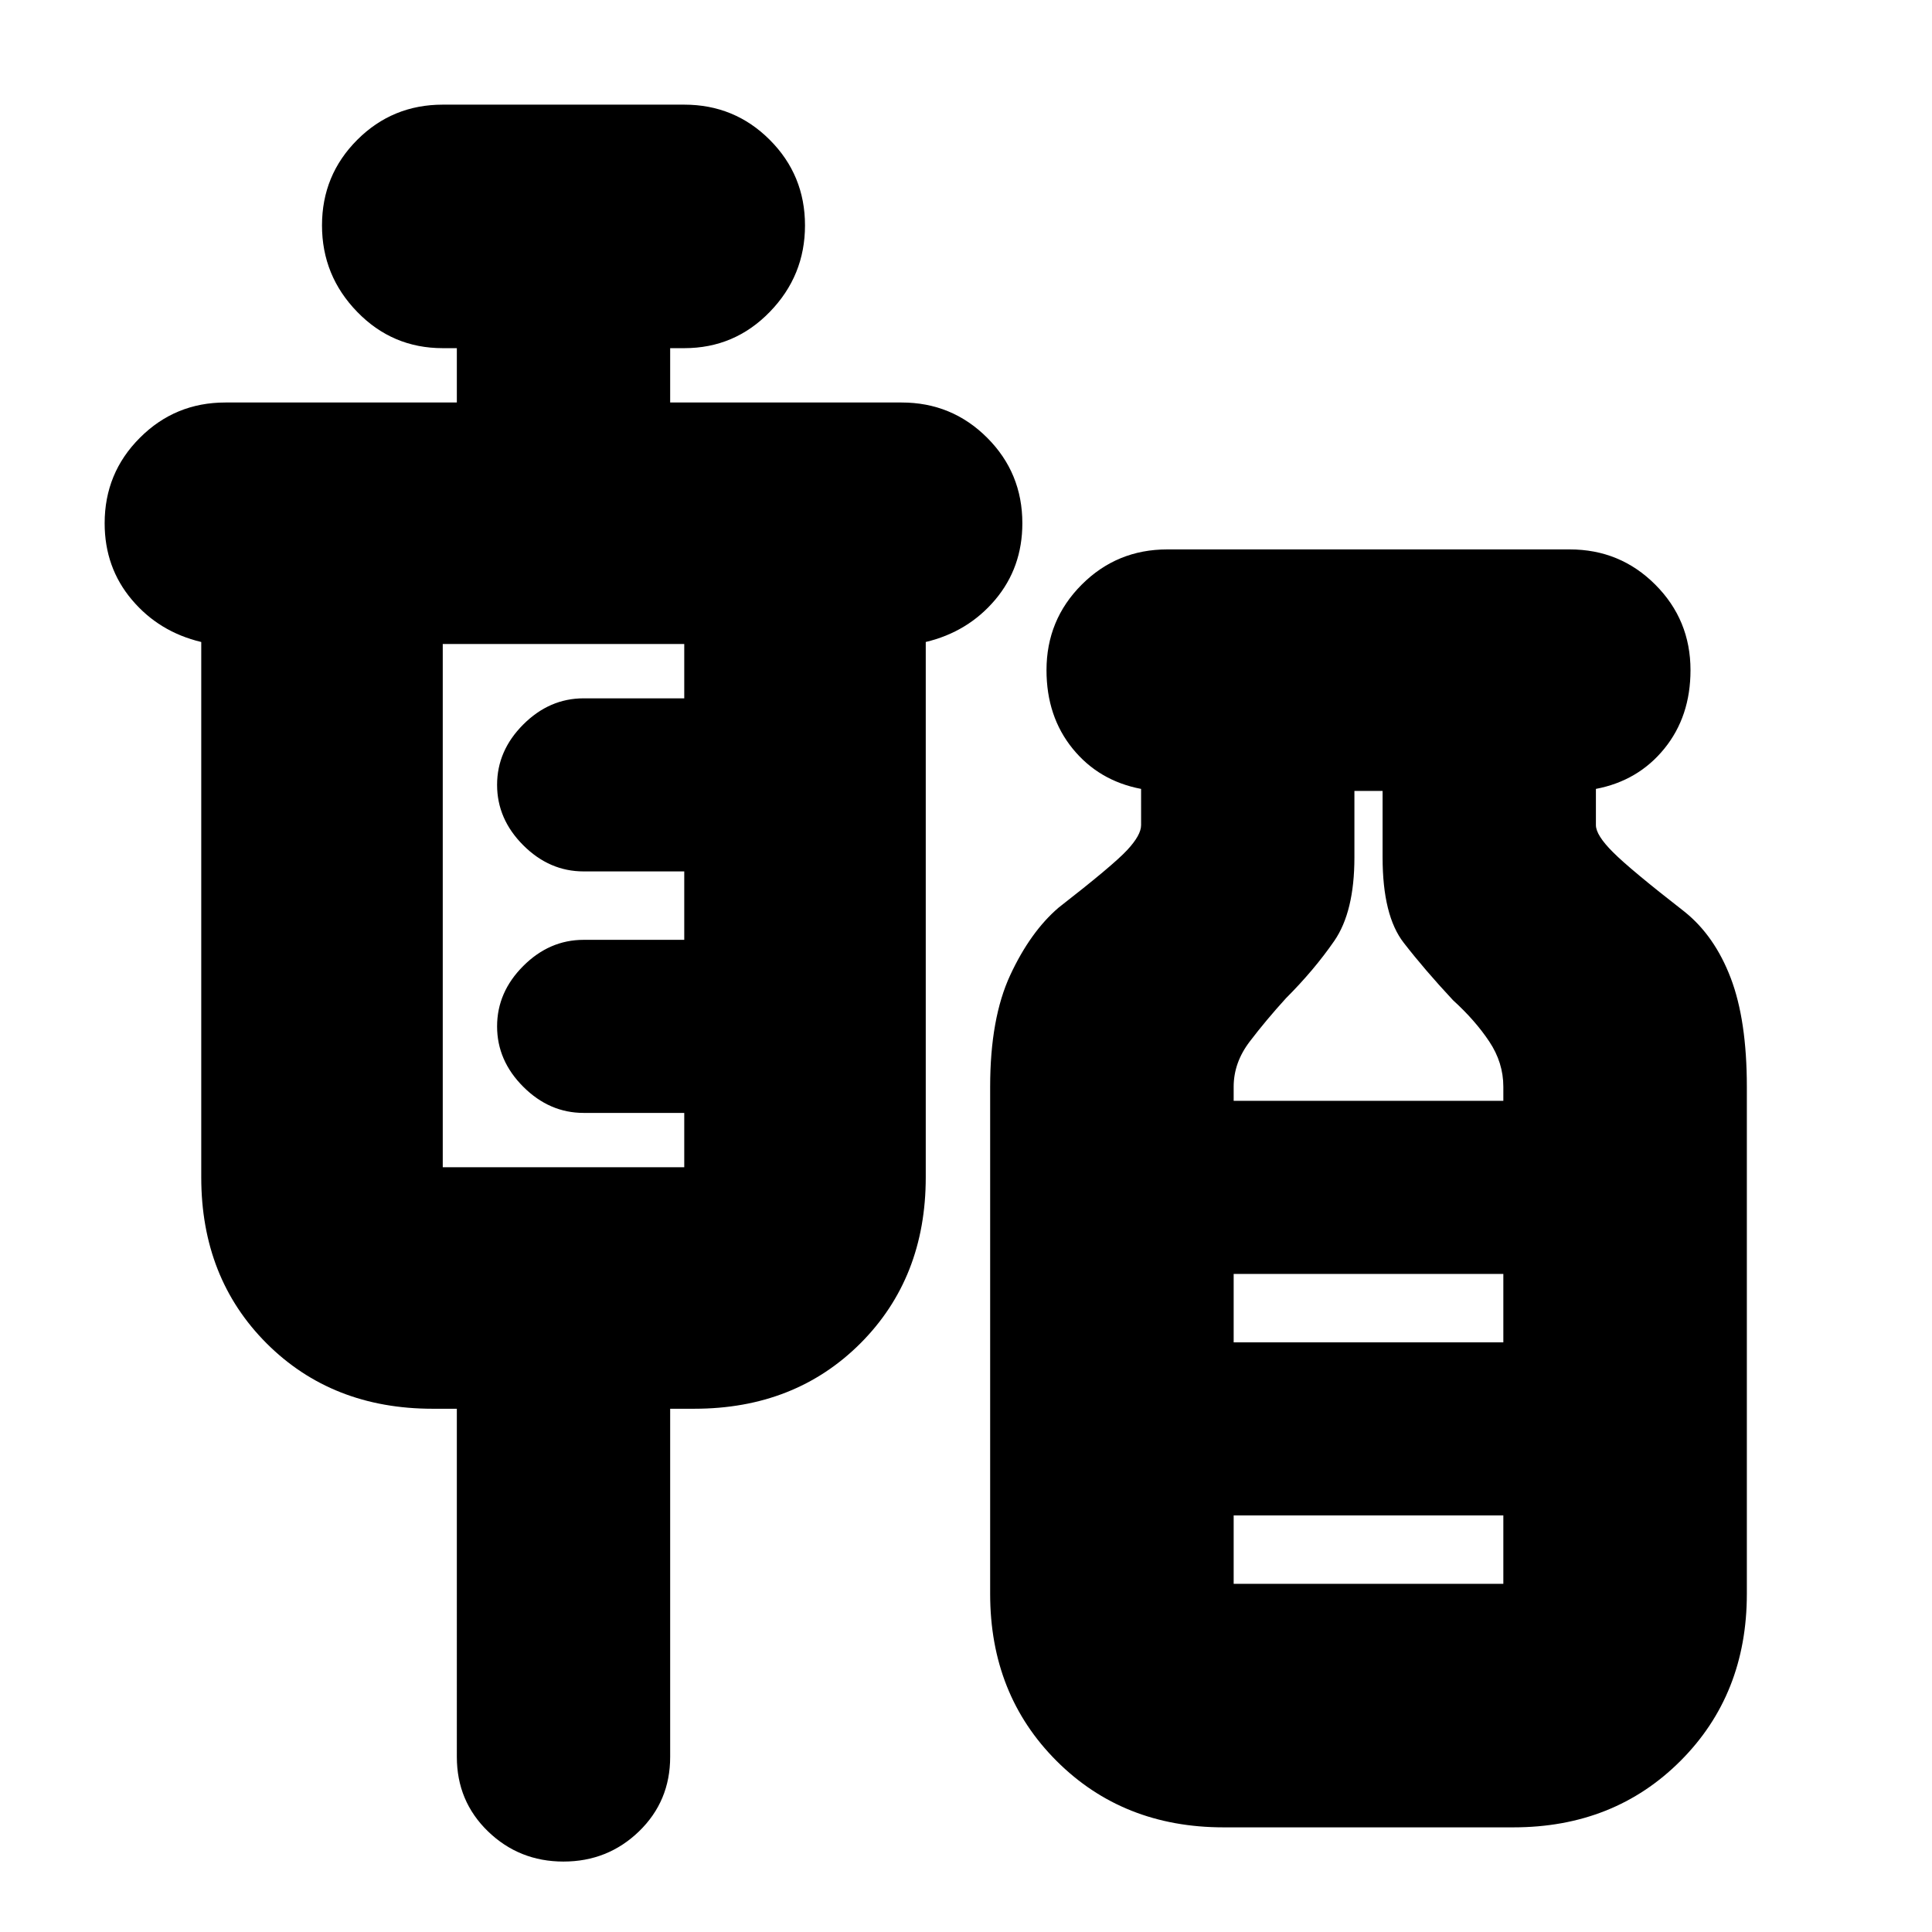 <svg xmlns="http://www.w3.org/2000/svg" height="24" width="24"><path d="M7 23.125q-.55 0-.938-.375-.387-.375-.387-.925V17.5h-.3q-1.25 0-2.063-.812-.812-.813-.812-2.063v-6.65q-.525-.125-.862-.525-.338-.4-.338-.95 0-.625.438-1.062Q2.175 5 2.8 5h2.875v-.675H5.5q-.625 0-1.062-.45Q4 3.425 4 2.8t.438-1.063Q4.875 1.3 5.5 1.3h3q.625 0 1.062.437Q10 2.175 10 2.8t-.438 1.075q-.437.45-1.062.45h-.175V5H11.2q.625 0 1.063.438.437.437.437 1.062 0 .55-.337.95-.338.4-.863.525v6.65q0 1.25-.812 2.063-.813.812-2.063.812h-.3v4.325q0 .55-.387.925-.388.375-.938.375ZM5.5 14.5h3v-.675H7.25q-.425 0-.75-.325t-.325-.75q0-.425.325-.75t.75-.325H8.5v-.85H7.25q-.425 0-.75-.325t-.325-.75q0-.425.325-.75t.75-.325H8.5V8h-3Zm9.7 8.2q-1.25 0-2.075-.825-.825-.825-.825-2.075v-6.3q0-.85.25-1.388.25-.537.6-.837.675-.525.85-.713.175-.187.175-.312V9.8q-.525-.1-.85-.5Q13 8.9 13 8.325q0-.625.438-1.063.437-.437 1.062-.437h5q.625 0 1.062.437Q21 7.7 21 8.325q0 .575-.325.975t-.85.5v.45q0 .125.213.337.212.213.887.738.375.3.575.825.2.525.2 1.35v6.3q0 1.25-.825 2.075-.825.825-2.075.825Zm.125-9.025h3.35V13.5q0-.3-.175-.562-.175-.263-.45-.513-.35-.375-.612-.713-.263-.337-.263-1.062v-.825h-.35v.825q0 .675-.25 1.038-.25.362-.6.712-.25.275-.45.538-.2.262-.2.562Zm0 3h3.35v-.85h-3.35Zm0 3h3.35v-.85h-3.35Zm0-3h3.35Z"/></svg>